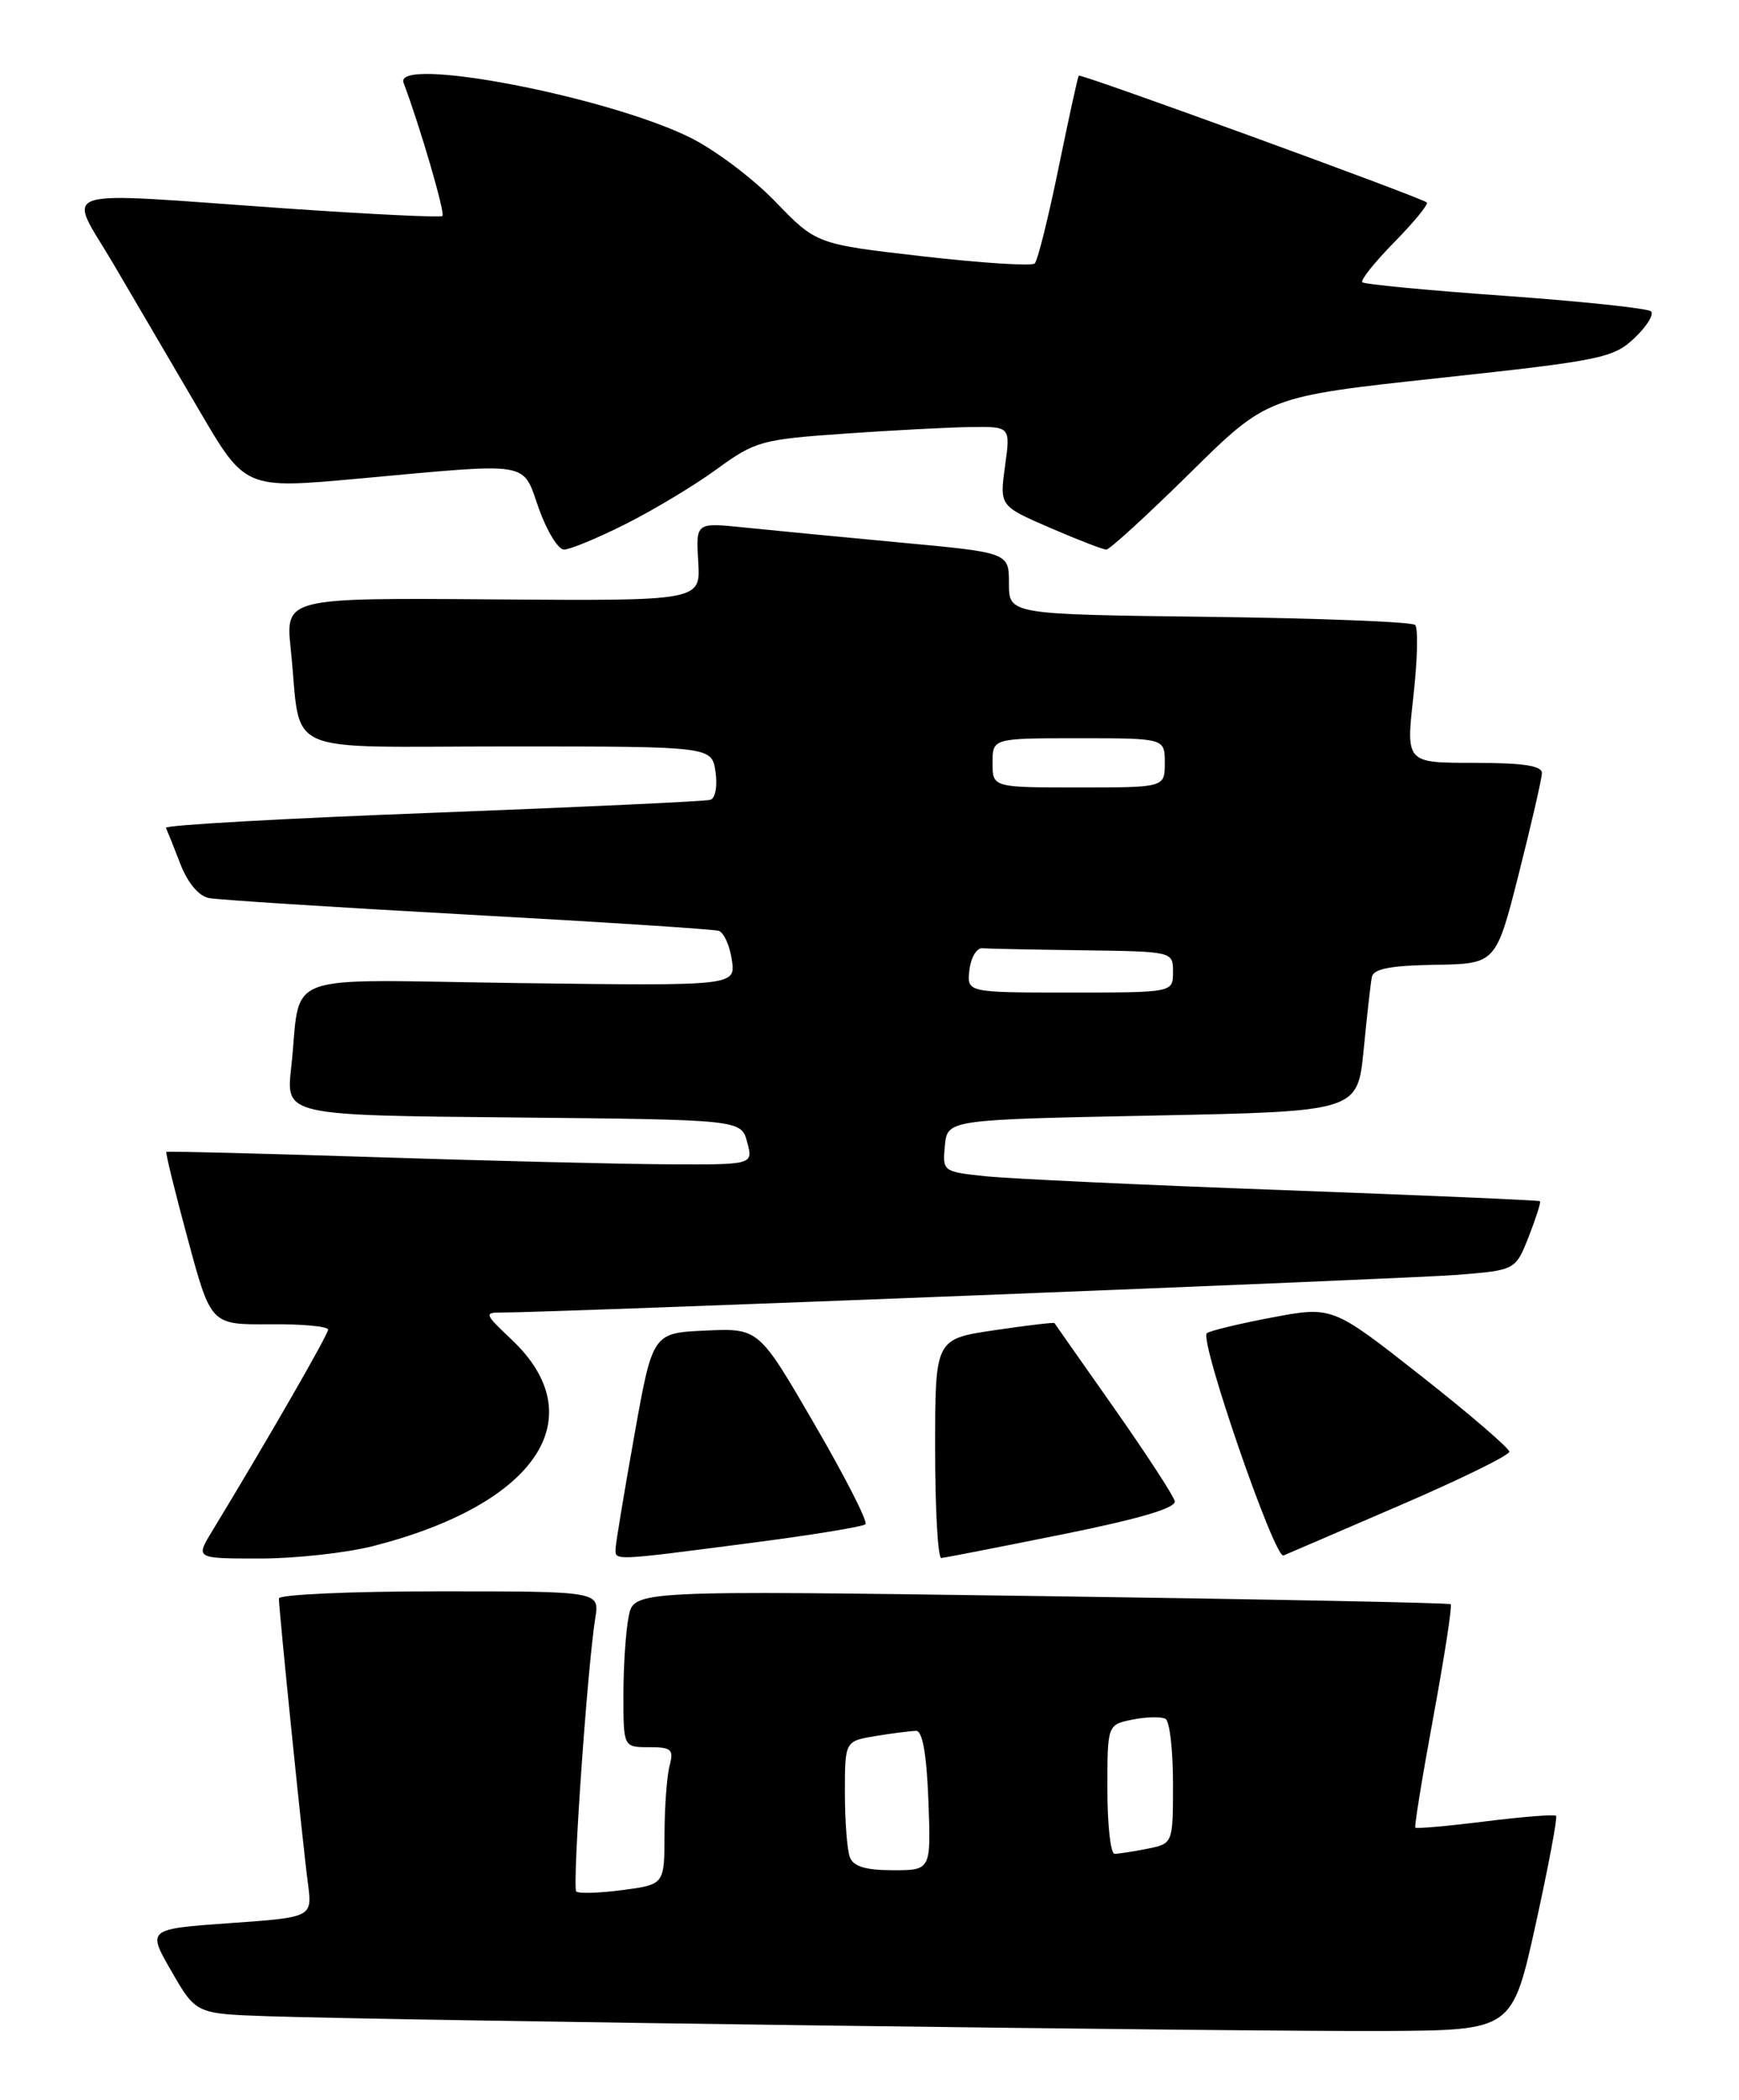 <?xml version="1.0" encoding="UTF-8" standalone="no"?>
<!DOCTYPE svg PUBLIC "-//W3C//DTD SVG 1.1//EN" "http://www.w3.org/Graphics/SVG/1.1/DTD/svg11.dtd" >
<svg xmlns="http://www.w3.org/2000/svg" xmlns:xlink="http://www.w3.org/1999/xlink" version="1.1" viewBox="0 0 212 256">
 <g >
 <path fill="currentColor"
d=" M 187.21 234.61 C 188.77 227.52 189.89 221.56 189.70 221.37 C 189.50 221.17 185.61 221.48 181.05 222.05 C 176.49 222.62 172.66 222.96 172.54 222.80 C 172.41 222.63 173.41 216.51 174.76 209.19 C 176.11 201.86 177.05 195.74 176.85 195.57 C 176.66 195.40 154.17 194.96 126.89 194.58 C 77.27 193.88 77.27 193.88 76.64 197.07 C 76.29 198.82 76.00 203.12 76.00 206.62 C 76.00 213.00 76.00 213.00 79.12 213.00 C 81.86 213.00 82.16 213.27 81.63 215.25 C 81.30 216.49 81.02 220.25 81.01 223.62 C 81.00 229.74 81.00 229.74 75.88 230.42 C 73.07 230.79 70.54 230.87 70.25 230.59 C 69.74 230.07 71.60 203.33 72.57 197.25 C 73.09 194.00 73.09 194.00 53.55 194.00 C 42.80 194.00 34.00 194.39 34.00 194.87 C 34.00 196.26 36.93 225.09 37.54 229.62 C 38.08 233.74 38.08 233.74 28.01 234.45 C 17.93 235.17 17.93 235.17 20.91 240.33 C 23.89 245.50 23.89 245.50 32.70 245.80 C 48.17 246.32 152.92 247.70 168.93 247.60 C 184.36 247.50 184.36 247.50 187.21 234.61 Z  M 45.54 188.47 C 65.41 183.37 72.46 172.83 62.36 163.30 C 59.06 160.19 58.99 160.00 61.18 160.01 C 66.97 160.03 171.28 155.92 177.63 155.42 C 184.75 154.85 184.75 154.85 186.37 150.75 C 187.25 148.49 187.87 146.55 187.74 146.44 C 187.61 146.32 173.55 145.72 156.50 145.09 C 139.45 144.47 123.11 143.70 120.19 143.40 C 114.93 142.85 114.89 142.81 115.19 139.67 C 115.50 136.50 115.50 136.50 140.50 136.00 C 165.50 135.50 165.50 135.50 166.24 128.00 C 166.64 123.88 167.09 119.88 167.24 119.12 C 167.43 118.11 169.48 117.71 174.93 117.62 C 182.37 117.50 182.37 117.50 185.16 106.50 C 186.69 100.45 187.96 94.94 187.97 94.25 C 187.99 93.35 185.69 93.00 179.70 93.00 C 171.40 93.00 171.40 93.00 172.30 84.94 C 172.80 80.50 172.90 76.56 172.52 76.19 C 172.14 75.81 160.85 75.37 147.42 75.20 C 123.00 74.90 123.00 74.90 123.00 71.13 C 123.00 67.37 123.00 67.37 109.75 66.14 C 102.46 65.46 93.87 64.63 90.67 64.30 C 84.83 63.70 84.83 63.70 85.12 68.48 C 85.42 73.26 85.42 73.26 60.10 73.07 C 34.79 72.88 34.79 72.88 35.45 79.19 C 36.82 92.38 33.72 91.00 61.97 91.00 C 86.77 91.00 86.77 91.00 87.23 94.09 C 87.48 95.84 87.21 97.33 86.59 97.51 C 85.99 97.69 70.75 98.40 52.72 99.09 C 34.69 99.77 20.07 100.59 20.23 100.92 C 20.38 101.24 21.17 103.20 21.97 105.28 C 22.86 107.60 24.21 109.23 25.46 109.48 C 26.58 109.70 40.77 110.61 57.00 111.50 C 73.22 112.39 87.01 113.28 87.62 113.48 C 88.24 113.68 88.96 115.27 89.22 117.02 C 89.68 120.19 89.68 120.19 63.36 119.85 C 33.41 119.45 36.82 118.18 35.49 130.23 C 34.86 135.97 34.86 135.97 62.61 136.23 C 90.36 136.50 90.36 136.50 91.09 139.25 C 91.83 142.00 91.83 142.00 81.16 141.94 C 75.30 141.90 59.25 141.51 45.50 141.06 C 31.75 140.62 20.40 140.33 20.28 140.43 C 20.16 140.52 21.33 145.30 22.89 151.05 C 25.71 161.50 25.71 161.50 32.85 161.44 C 36.78 161.40 40.00 161.70 40.00 162.09 C 40.00 162.71 32.54 175.67 25.81 186.75 C 23.84 190.00 23.84 190.00 31.71 190.00 C 36.04 190.00 42.26 189.31 45.54 188.47 Z  M 91.23 188.14 C 98.79 187.17 105.21 186.12 105.51 185.82 C 105.82 185.52 103.01 180.02 99.28 173.60 C 92.50 161.92 92.50 161.92 86.03 162.21 C 79.56 162.50 79.56 162.50 77.33 175.00 C 76.10 181.88 75.08 188.06 75.05 188.75 C 74.99 190.29 74.53 190.31 91.23 188.14 Z  M 129.50 187.06 C 139.01 185.14 143.41 183.83 143.21 183.00 C 143.05 182.32 139.71 177.20 135.80 171.63 C 131.88 166.06 128.62 161.41 128.55 161.30 C 128.49 161.19 125.19 161.58 121.22 162.17 C 114.00 163.24 114.00 163.24 114.00 176.62 C 114.00 183.98 114.34 189.97 114.75 189.94 C 115.16 189.91 121.80 188.61 129.50 187.06 Z  M 170.75 183.48 C 178.04 180.34 184.00 177.41 184.00 176.98 C 184.00 176.56 179.15 172.38 173.22 167.72 C 162.43 159.23 162.43 159.23 155.04 160.62 C 150.97 161.39 147.41 162.26 147.12 162.54 C 146.21 163.46 155.39 190.07 156.47 189.63 C 157.03 189.39 163.46 186.63 170.75 183.48 Z  M 76.28 63.88 C 79.70 62.16 84.71 59.15 87.40 57.18 C 92.05 53.79 92.86 53.57 102.90 52.87 C 108.73 52.46 115.68 52.10 118.34 52.06 C 123.19 52.00 123.19 52.00 122.52 56.84 C 121.86 61.68 121.86 61.68 127.99 64.34 C 131.37 65.80 134.47 67.00 134.87 67.00 C 135.28 67.00 139.86 62.80 145.06 57.68 C 154.50 48.35 154.50 48.35 175.50 46.08 C 195.21 43.95 196.67 43.65 199.26 41.21 C 200.77 39.78 201.67 38.31 201.26 37.95 C 200.84 37.59 192.86 36.74 183.51 36.07 C 174.17 35.41 166.32 34.66 166.08 34.41 C 165.83 34.16 167.59 31.95 170.00 29.50 C 172.41 27.05 174.18 24.88 173.94 24.68 C 173.15 24.03 131.73 8.94 131.51 9.22 C 131.39 9.38 130.28 14.45 129.04 20.50 C 127.80 26.55 126.50 31.78 126.14 32.12 C 125.79 32.46 119.65 32.07 112.51 31.25 C 99.52 29.76 99.52 29.76 94.51 24.57 C 91.75 21.71 87.03 18.17 84.00 16.70 C 73.60 11.65 47.94 6.79 49.20 10.10 C 51.16 15.26 54.30 26.02 53.94 26.33 C 53.70 26.54 45.17 26.12 35.00 25.42 C 5.79 23.38 8.21 22.60 13.87 32.25 C 16.53 36.79 21.23 44.80 24.30 50.05 C 29.89 59.61 29.89 59.61 43.69 58.35 C 65.09 56.40 63.62 56.16 65.69 62.00 C 66.67 64.75 68.05 67.00 68.76 67.00 C 69.47 67.00 72.86 65.60 76.28 63.88 Z  M 103.61 226.42 C 103.27 225.55 103.00 222.01 103.00 218.55 C 103.00 212.26 103.00 212.26 106.75 211.64 C 108.81 211.30 111.03 211.02 111.68 211.01 C 112.46 211.00 112.96 213.83 113.18 219.50 C 113.50 228.00 113.50 228.00 108.86 228.00 C 105.55 228.00 104.04 227.55 103.61 226.42 Z  M 135.00 218.12 C 135.00 210.25 135.00 210.25 138.10 209.63 C 139.81 209.29 141.61 209.26 142.10 209.56 C 142.60 209.87 143.00 213.41 143.00 217.43 C 143.00 224.75 143.00 224.75 139.88 225.38 C 138.16 225.72 136.36 226.00 135.88 226.00 C 135.39 226.00 135.00 222.46 135.00 218.12 Z  M 118.18 118.25 C 118.36 116.74 119.06 115.55 119.75 115.60 C 120.44 115.66 125.95 115.77 132.00 115.85 C 143.00 116.00 143.00 116.00 143.00 118.50 C 143.00 121.00 143.00 121.00 130.43 121.00 C 117.87 121.00 117.87 121.00 118.18 118.25 Z  M 121.00 93.00 C 121.00 90.00 121.00 90.00 131.50 90.00 C 142.00 90.00 142.00 90.00 142.00 93.00 C 142.00 96.00 142.00 96.00 131.50 96.00 C 121.00 96.00 121.00 96.00 121.00 93.00 Z "/>
</g>
</svg>